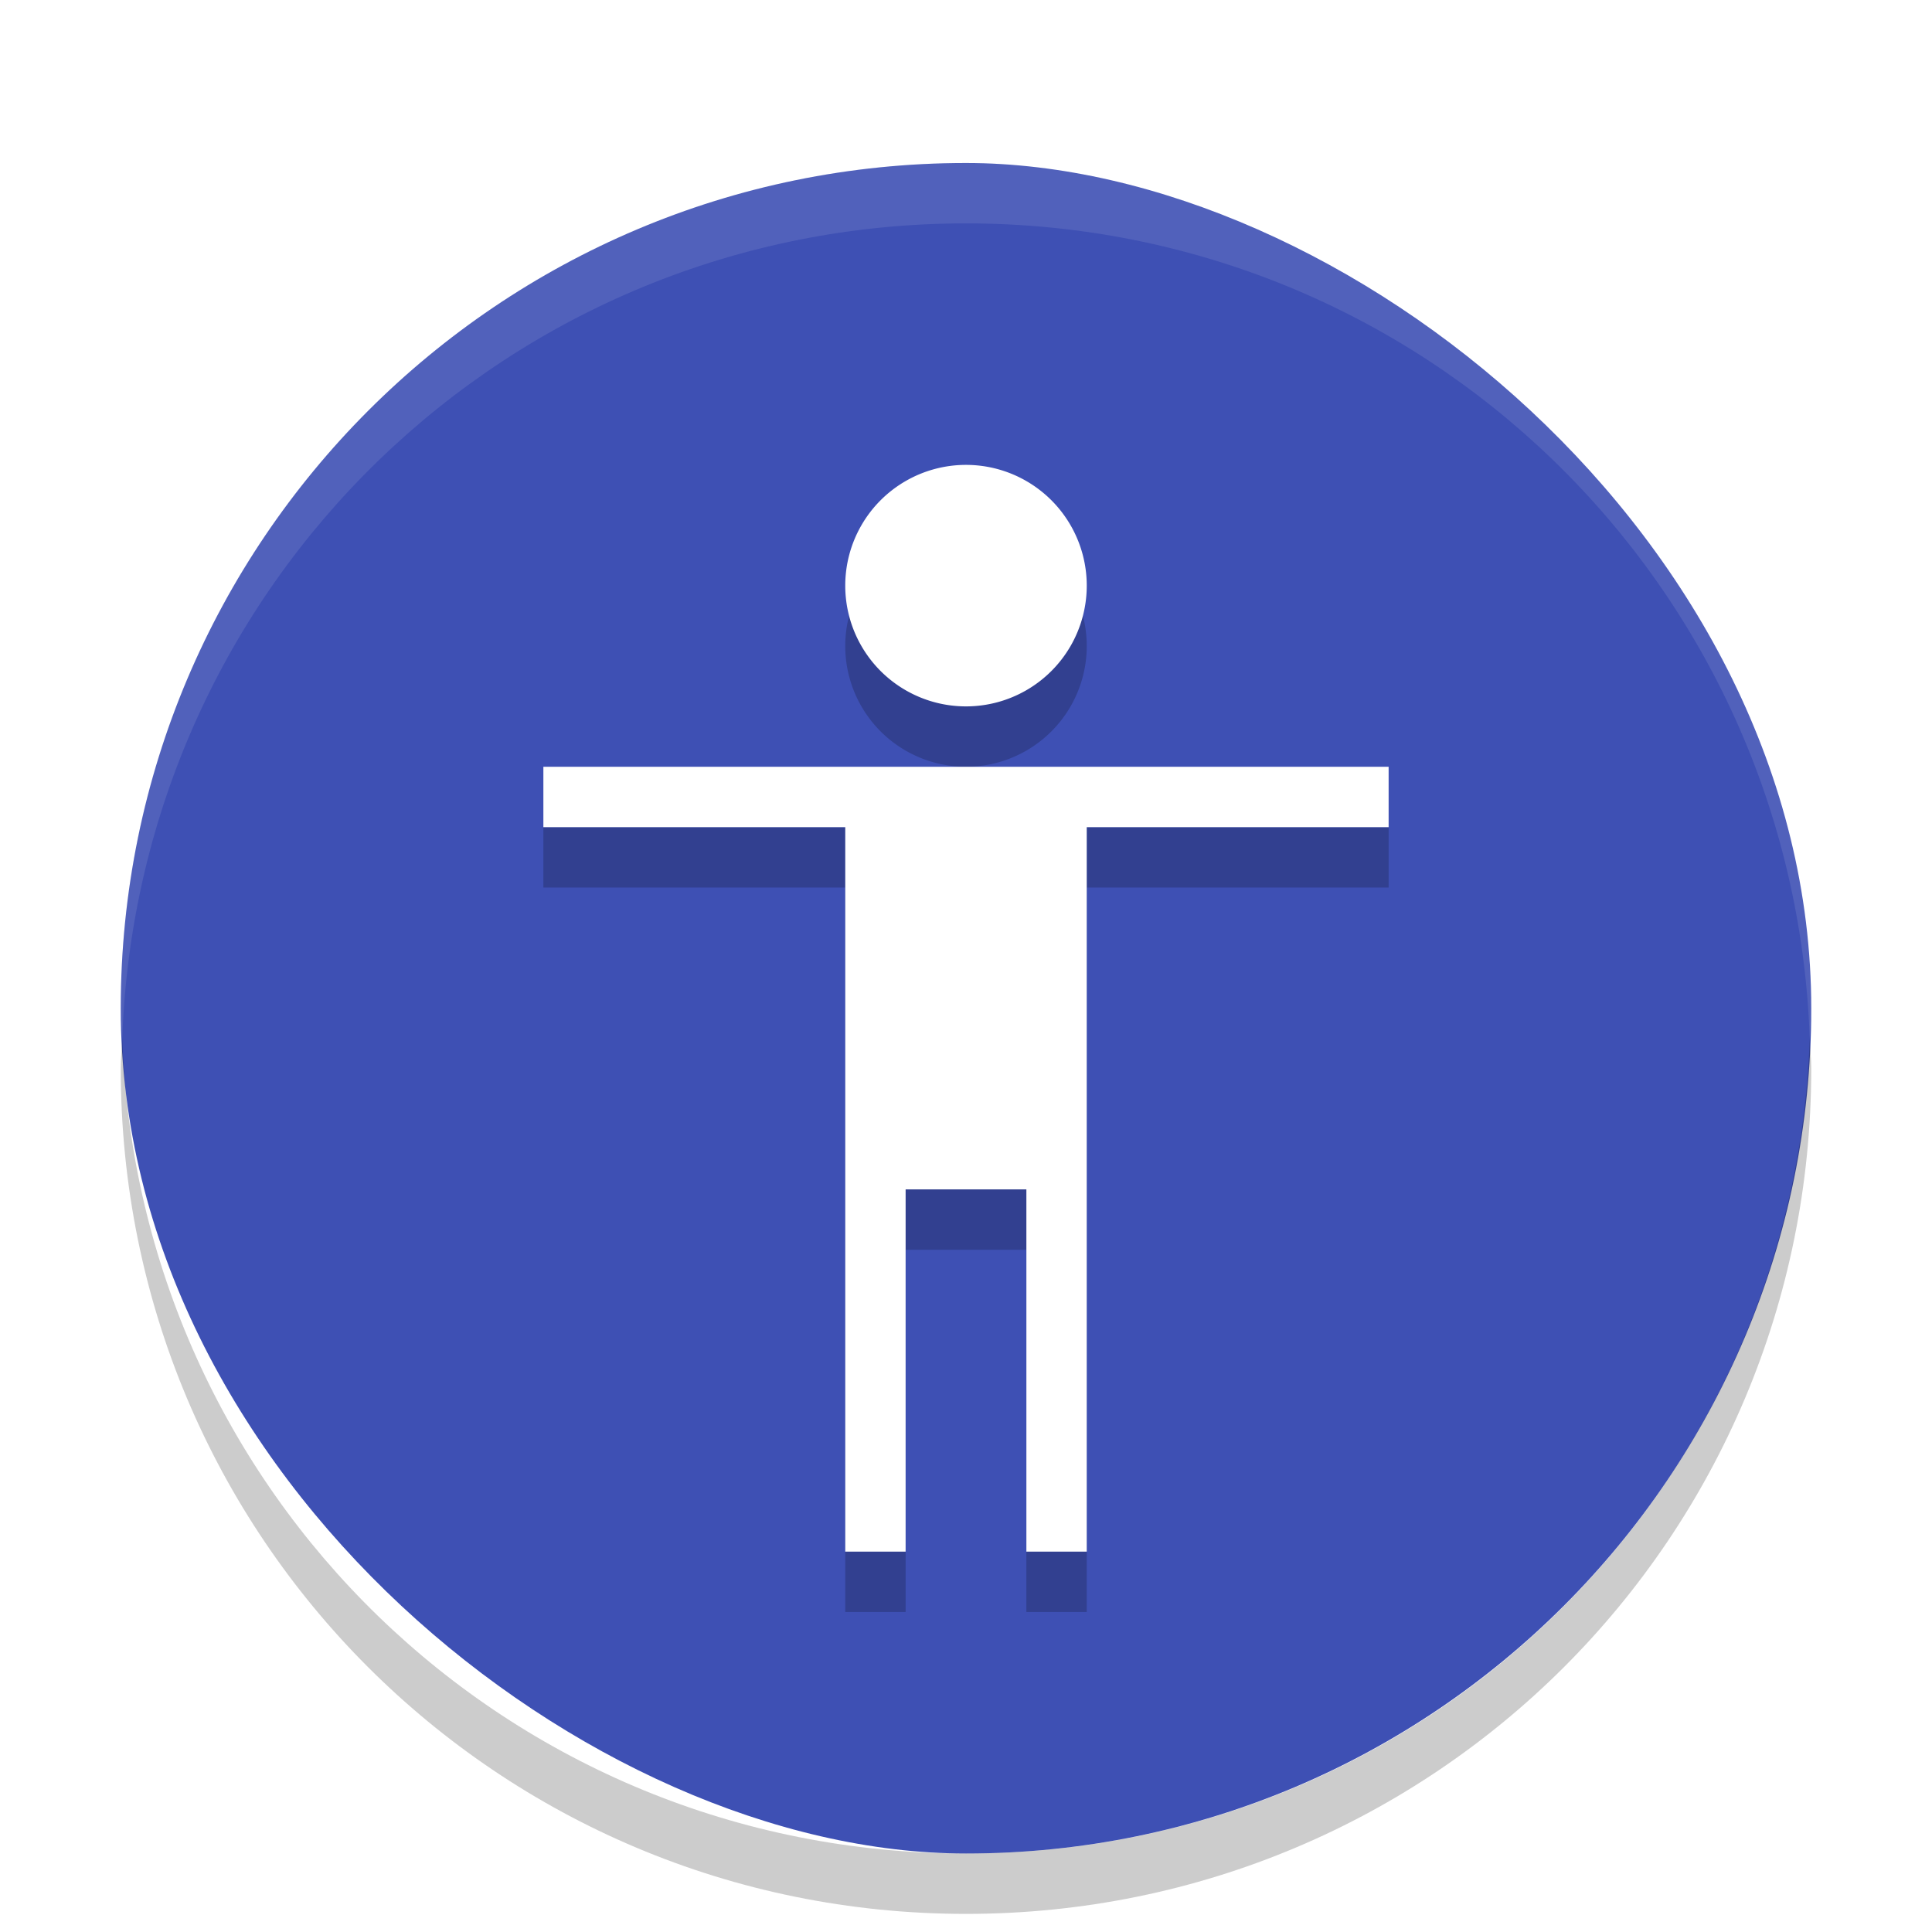 <svg width="32" height="32" version="1" xmlns="http://www.w3.org/2000/svg"><defs><filter id="a" color-interpolation-filters="sRGB"><feFlood flood-color="#000" flood-opacity=".196" result="flood"/><feComposite in="flood" in2="SourceGraphic" operator="in" result="composite1"/><feGaussianBlur in="composite1" result="blur" stdDeviation=".7"/><feOffset dx="0" dy=".7" result="offset"/><feComposite in="SourceGraphic" in2="offset" result="composite2"/></filter></defs><g filter="url(#a)"><rect transform="matrix(0 -1 -1 0 0 0)" x="-30" y="-30" width="28" height="28" rx="14" ry="14" fill="#3e50b4"/><path d="M16 8a2 2 0 1 0 0 4 2 2 0 0 0 0-4zm-7 5v1h5v12h1v-6h2v6h1V14h5v-1h-9z" opacity=".2"/><path d="M16 7a2 2 0 1 0 0 4 2 2 0 0 0 0-4zm-7 5v1h5v12h1v-6h2v6h1V13h5v-1h-9z" fill="#fff"/><path d="M16 2C8.244 2 2 8.244 2 16c0 .169.02.333.025.5C2.29 8.98 8.413 3 16 3s13.711 5.98 13.975 13.5c.006-.167.026-.331.026-.5 0-7.756-6.244-14-14-14z" fill="#fff" opacity=".1"/><path d="M2.025 16.5c-.006.167-.025.331-.025.5 0 7.756 6.244 14 14 14s14-6.244 14-14c0-.169-.02-.333-.025-.5C29.71 24.021 23.587 30 16 30 8.412 30 2.289 24.021 2.025 16.5z" opacity=".2"/></g></svg>
